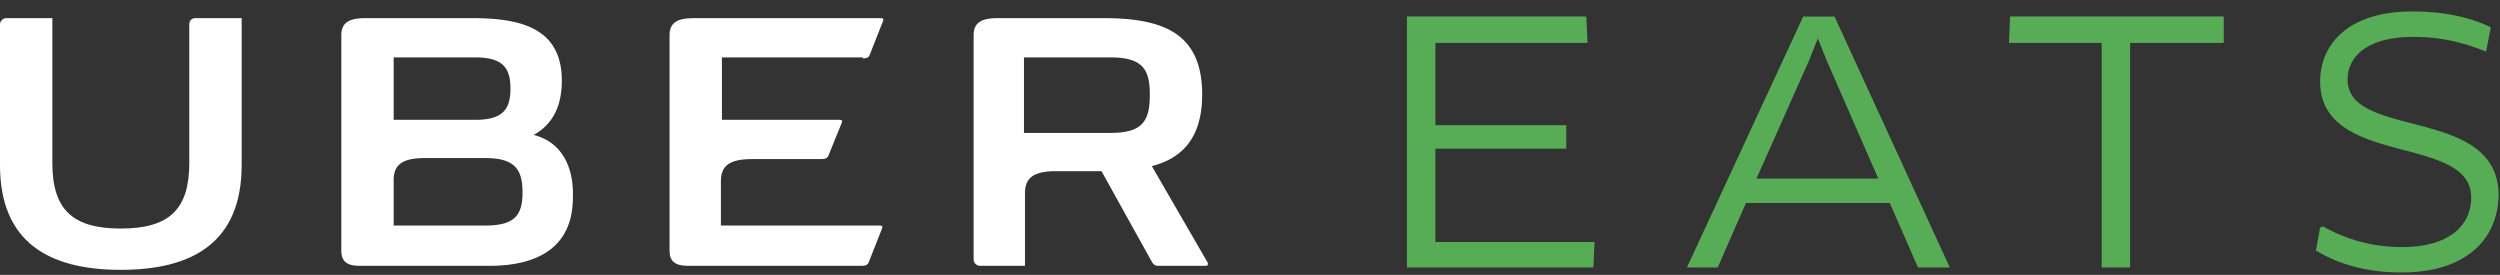 <svg width="191" height="21" viewBox="0 0 191 21" fill="none" xmlns="http://www.w3.org/2000/svg"><rect x="0" y="0" width="191" height="21" fill="#333333" stroke="none"/><g fill="#fff"><path d="M14.461 1.846v10.615c0 3.539-1.538 5-5.23 5C5.538 17.462 4 16 4 12.462V1.385H.462c-.231 0-.462.23-.462.461v10.77c0 5.922 3.77 8 9.23 8 5.462 0 9.232-2.078 9.232-8V1.384h-3.539c-.23 0-.462.153-.462.461Zm51.462 2.616c.308 0 .462-.077.538-.308l1-2.539c.077-.153 0-.23-.153-.23H53c-1.308 0-1.846.384-1.846 1.307v16.462c0 .77.384 1.154 1.384 1.154h13.308c.308 0 .462-.077.539-.308l1-2.538c.076-.154 0-.231-.154-.231H55.077v-3.385c0-1.154.615-1.692 2.385-1.692h5.307c.308 0 .462-.077.539-.308l1-2.461c.077-.154 0-.231-.154-.231h-9v-4.77h10.769v.078Z"/><path fill-rule="evenodd" clip-rule="evenodd" d="M40.77 10.308c1.538-.846 2.153-2.308 2.153-4.154 0-4.154-3.385-4.77-6.923-4.77h-8.077c-1.308 0-1.846.385-1.846 1.308v16.462c0 .77.384 1.154 1.384 1.154h9.924c3.769 0 6.384-1.462 6.384-5.231.077-2.308-.846-4.23-3-4.77ZM30.076 4.385h6.23c2.078 0 2.693.769 2.693 2.384 0 1.616-.615 2.385-2.692 2.385h-6.231v-4.77Zm0 12.846h7c2.23 0 2.846-.77 2.846-2.539 0-1.769-.615-2.615-2.846-2.615h-4.615c-1.77 0-2.385.538-2.385 1.692v3.462ZM88 12.692 92.23 20c.078.077.078.308-.076.308h-3.615c-.308 0-.385-.077-.539-.308l-3.846-6.923h-3.462c-1.769 0-2.384.538-2.384 1.692v5.539h-3.462a.496.496 0 0 1-.461-.462V2.692c0-.923.538-1.307 1.846-1.307h8.077c4.692 0 7.538 1.23 7.538 5.846 0 3.538-1.769 4.923-3.846 5.461Zm-9.77-2.538h6.616c2.462 0 3-.923 3-2.923 0-1.923-.538-2.846-3-2.846h-6.615v5.769Z"/></g><g fill="#57AD56"><path d="m121.692 18.615-.077 1.693h-14V1.385h13.462l.077 1.769h-11.616v6.538h10v1.539h-10v7.384h12.154Z" stroke="#57AD56" stroke-width=".25"/><path fill-rule="evenodd" clip-rule="evenodd" d="M133.308 15.385h11.154l2.153 4.923h2.154l-8.692-18.923h-2.231l-8.769 18.923h2.077l2.154-4.923Zm.692-1.616 4.077-9.154.769-1.923h.077l.769 1.923 4 9.154H134Z"/><path d="m144.462 15.385.114-.05-.033-.075h-.081v.125Zm-11.154 0v-.125h-.082l-.033.075.115.05Zm13.307 4.923-.114.05.033.075h.081v-.125Zm2.154 0v.125h.195l-.081-.177-.114.052Zm-8.692-18.923.113-.053-.033-.072h-.08v.125Zm-2.231 0V1.26h-.08l-.033.072.113.053Zm-8.769 18.923-.114-.053-.082.178h.196v-.125Zm2.077 0v.125h.082l.032-.075-.114-.05Zm6.923-15.693.114.051.002-.004-.116-.047ZM134 13.77l-.114-.05-.079.175H134v-.125Zm4.846-11.077v-.125h-.084l-.032.079.116.046Zm.077 0 .116-.046-.031-.079h-.085v.125Zm.769 1.923-.116.047.002.003.114-.05Zm4 9.154v.125h.191l-.076-.175-.115.05Zm.77 1.49h-11.154v.25h11.154v-.25Zm2.268 4.999-2.154-4.923-.229.1 2.154 4.923.229-.1Zm2.039-.075h-2.154v.25h2.154v-.25Zm-8.806-18.746 8.693 18.923.227-.104-8.693-18.924-.227.105Zm-2.117.073h2.231v-.25h-2.231v.25Zm-8.656 18.85 8.77-18.923-.227-.105-8.77 18.923.227.105Zm1.964-.177h-2.077v.25h2.077v-.25Zm2.039-4.848-2.154 4.923.229.1 2.154-4.923-.229-.1Zm4.77-10.77-4.077 9.153.228.102 4.077-9.154-.228-.101Zm.767-1.92-.769 1.924.232.093.769-1.923-.232-.093Zm.193-.078h-.077v.25h.077v-.25Zm.885 2.002-.769-1.923-.232.093.769 1.923.232-.093Zm3.999 9.15-4-9.154-.229.1 4 9.154.229-.1Zm-9.807.175h9.692v-.25H134v.25Z"/><path d="M162.615 3.154v17.154h-1.923V3.154h-7.077l.077-1.77h16.077v1.77h-7.154Zm20.847 17.538c-2.616 0-4.693-.615-6.385-1.615l.308-1.692A12.2 12.2 0 0 0 183.538 19c3.539 0 5.385-1.615 5.385-3.923 0-5-11.538-2.385-11.538-8.846 0-2.77 2.077-5.231 6.923-5.231 2.23 0 4.23.385 5.846 1.154l-.308 1.615c-1.769-.692-3.461-1.077-5.461-1.077-3.77 0-5.154 1.693-5.154 3.385 0 4.77 11.538 2.077 11.538 8.846-.077 3.385-2.538 5.77-7.307 5.77Z" stroke="#57AD56" stroke-width=".25"/></g></svg>
